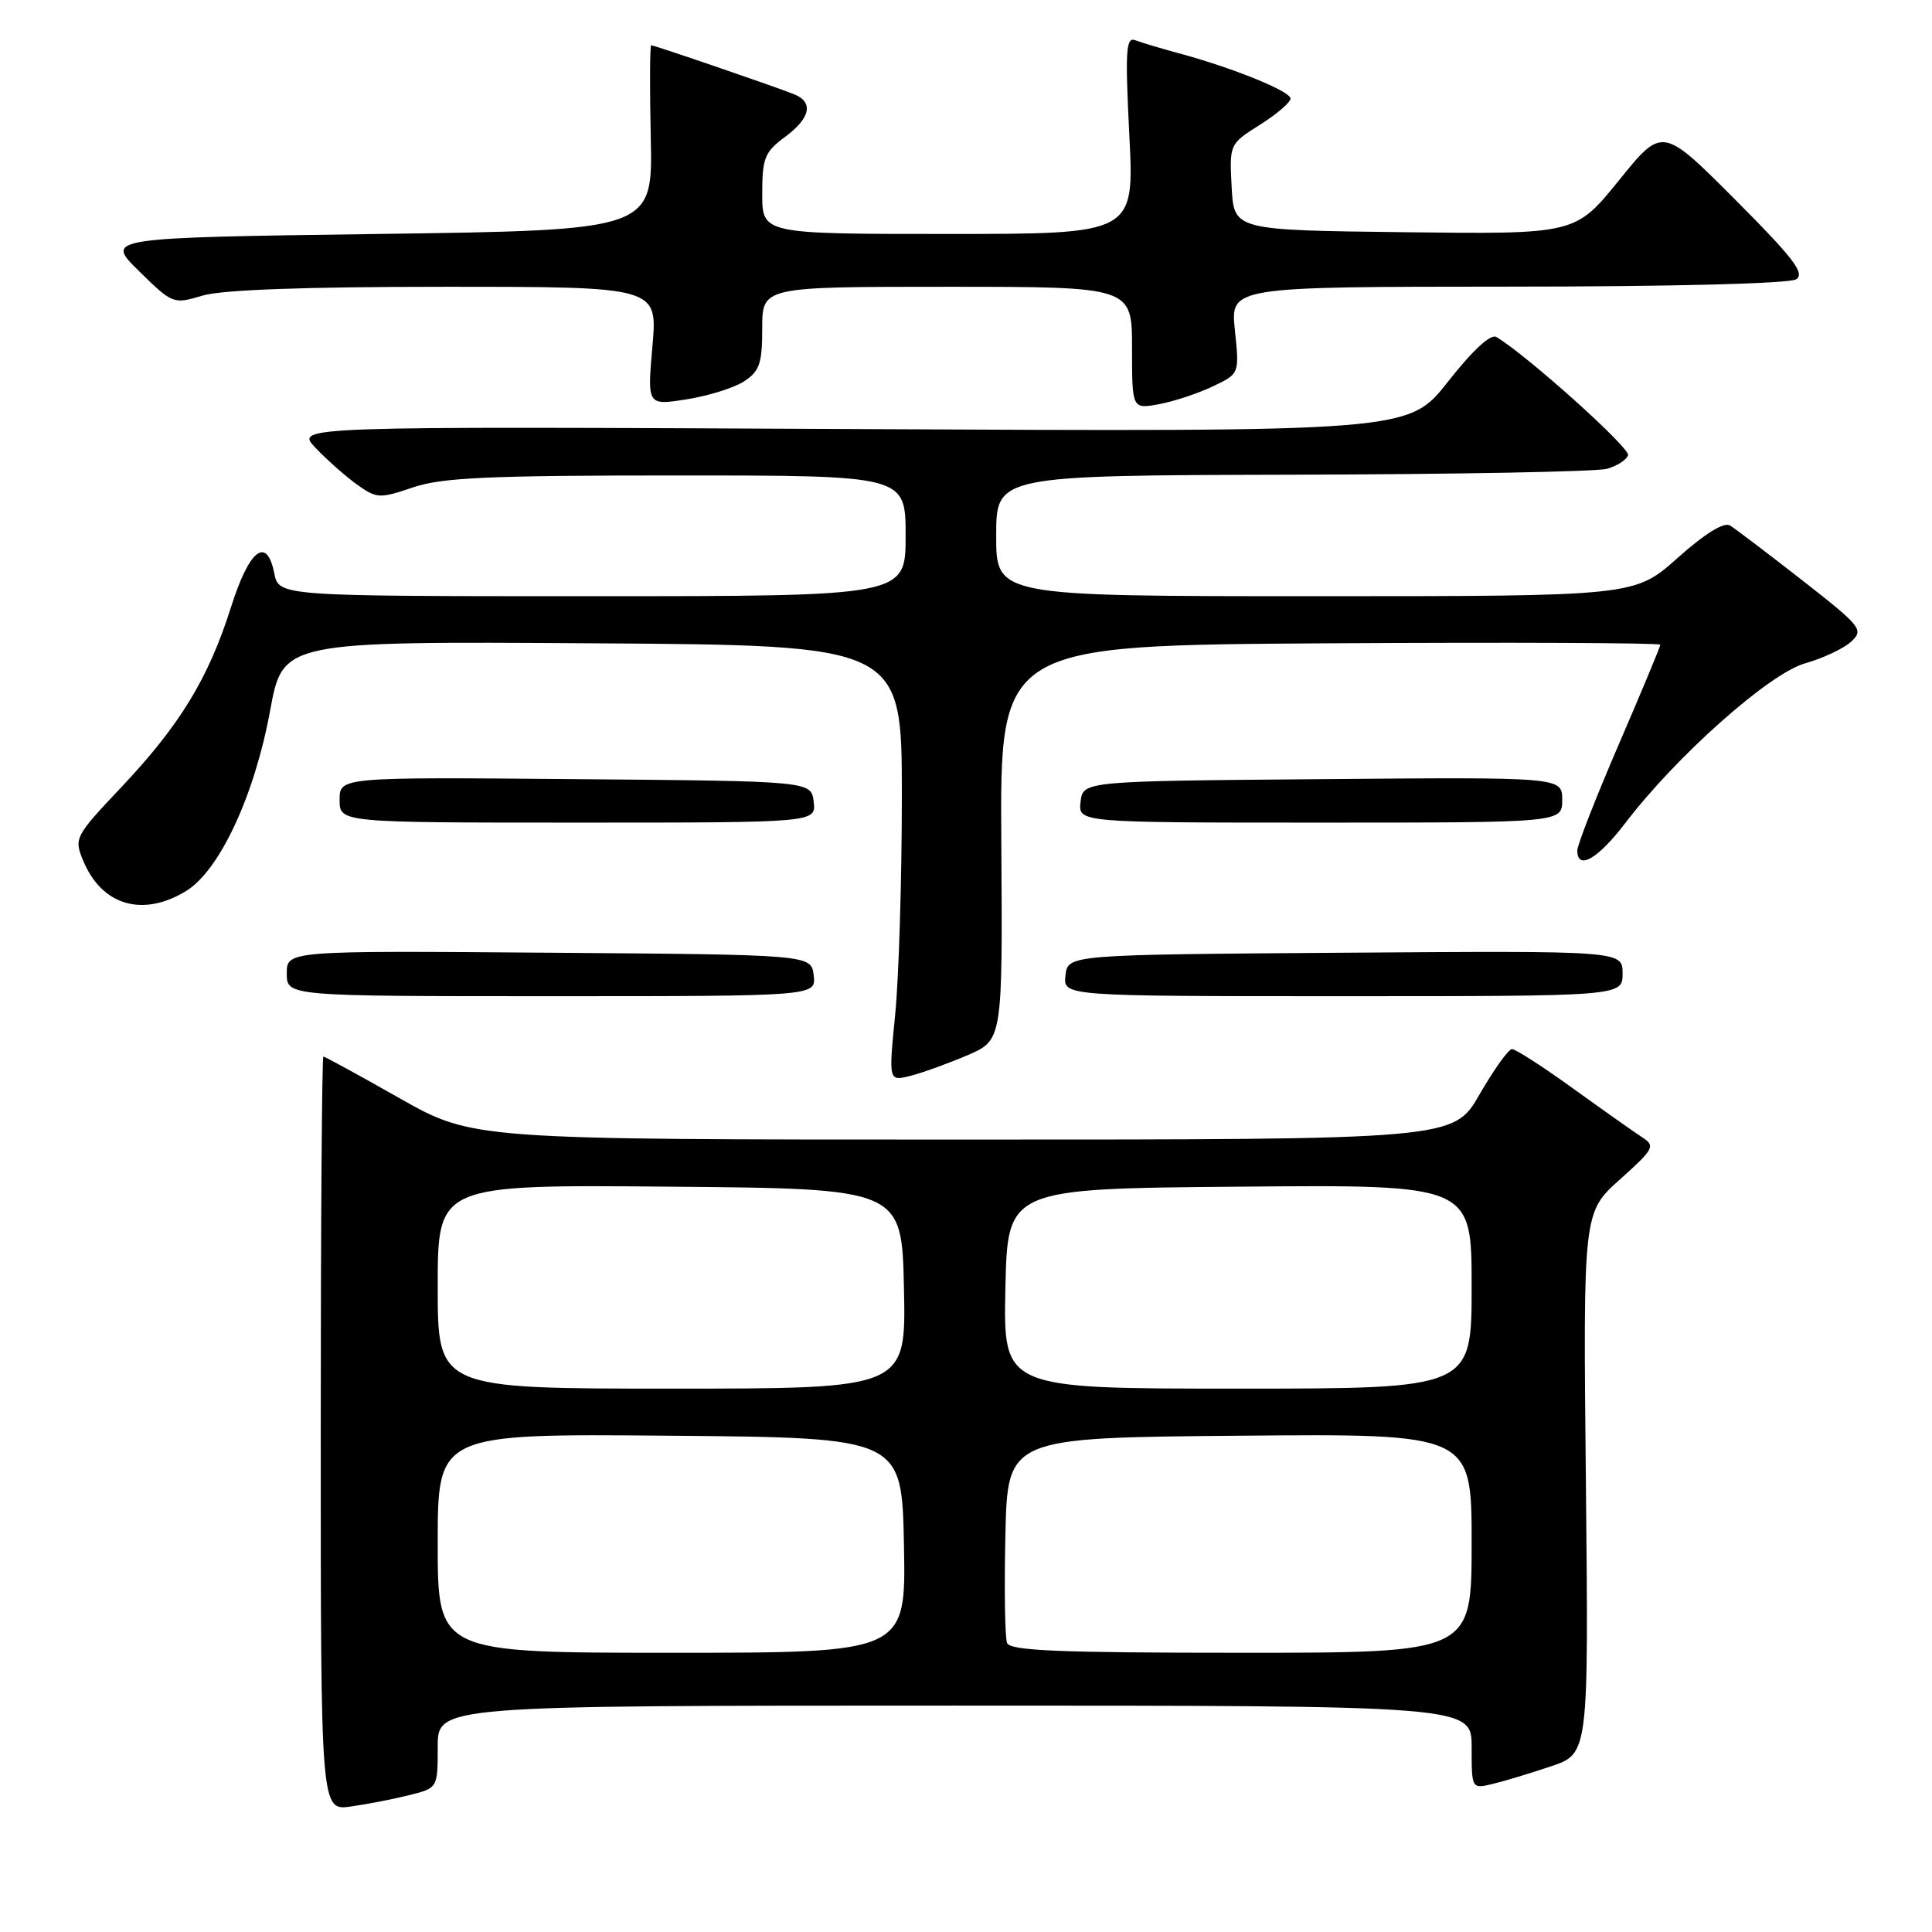 <?xml version="1.0" encoding="UTF-8" standalone="no"?>
<!DOCTYPE svg PUBLIC "-//W3C//DTD SVG 1.1//EN" "http://www.w3.org/Graphics/SVG/1.1/DTD/svg11.dtd" >
<svg xmlns="http://www.w3.org/2000/svg" xmlns:xlink="http://www.w3.org/1999/xlink" version="1.1" viewBox="0 0 256 256">
 <g >
 <path fill="currentColor"
d=" M 54.25 237.86 C 58.00 236.92 58.00 236.92 58.00 231.46 C 58.00 226.00 58.00 226.00 126.50 226.00 C 195.00 226.00 195.00 226.00 195.00 231.52 C 195.00 237.03 195.00 237.04 197.75 236.39 C 199.26 236.03 202.75 234.98 205.50 234.05 C 210.50 232.37 210.50 232.37 210.14 196.51 C 209.77 160.65 209.77 160.65 214.64 156.29 C 219.15 152.25 219.37 151.85 217.63 150.72 C 216.60 150.05 212.48 147.14 208.47 144.25 C 204.47 141.36 200.81 139.00 200.34 139.01 C 199.88 139.02 197.95 141.72 196.05 145.01 C 192.60 151.00 192.60 151.00 127.62 151.00 C 62.63 151.00 62.63 151.00 52.91 145.50 C 47.57 142.47 43.04 140.00 42.85 140.00 C 42.66 140.00 42.50 162.49 42.50 189.97 C 42.50 239.94 42.50 239.94 46.50 239.37 C 48.70 239.06 52.19 238.38 54.25 237.86 Z  M 128.18 139.83 C 132.85 137.82 132.85 137.82 132.68 111.66 C 132.50 85.50 132.50 85.50 176.25 85.24 C 200.31 85.10 220.00 85.18 220.00 85.43 C 220.00 85.68 217.52 91.62 214.50 98.63 C 211.47 105.65 209.00 111.98 209.00 112.69 C 209.00 115.38 211.71 113.84 215.32 109.11 C 222.13 100.17 234.43 89.25 239.17 87.90 C 241.55 87.23 244.31 85.93 245.29 85.02 C 246.99 83.45 246.65 83.03 238.79 76.88 C 234.23 73.32 229.93 70.06 229.24 69.63 C 228.43 69.14 225.91 70.70 222.29 73.93 C 216.60 79.00 216.60 79.00 174.30 79.00 C 132.00 79.00 132.00 79.00 132.00 71.00 C 132.00 63.00 132.00 63.00 171.25 62.90 C 192.84 62.85 211.59 62.50 212.93 62.12 C 214.26 61.75 215.52 60.94 215.73 60.32 C 216.04 59.38 202.34 47.08 198.29 44.66 C 197.53 44.20 195.18 46.36 191.86 50.58 C 186.64 57.22 186.64 57.22 112.87 56.85 C 39.09 56.49 39.09 56.49 41.80 59.33 C 43.28 60.90 45.75 63.08 47.27 64.18 C 49.91 66.07 50.28 66.09 54.70 64.59 C 58.55 63.28 64.62 63.00 89.68 63.00 C 120.00 63.00 120.00 63.00 120.00 71.00 C 120.00 79.00 120.00 79.00 78.47 79.00 C 36.95 79.00 36.95 79.00 36.34 75.95 C 35.34 70.97 33.02 72.81 30.59 80.51 C 27.63 89.86 23.85 96.06 16.16 104.22 C 9.90 110.84 9.79 111.07 11.02 114.04 C 13.48 119.98 18.89 121.58 24.65 118.07 C 29.09 115.36 33.72 105.44 35.79 94.17 C 37.48 84.98 37.48 84.98 78.49 85.24 C 119.50 85.50 119.50 85.50 119.50 105.50 C 119.50 116.50 119.10 129.50 118.62 134.39 C 117.74 143.28 117.74 143.28 120.62 142.56 C 122.20 142.16 125.60 140.93 128.18 139.83 Z  M 107.82 129.25 C 107.50 126.50 107.50 126.50 72.75 126.24 C 38.00 125.97 38.00 125.97 38.00 128.99 C 38.00 132.00 38.00 132.00 73.07 132.00 C 108.13 132.00 108.13 132.00 107.82 129.25 Z  M 215.00 128.99 C 215.00 125.98 215.00 125.98 178.25 126.24 C 141.50 126.50 141.50 126.50 141.18 129.25 C 140.87 132.00 140.87 132.00 177.93 132.00 C 215.00 132.00 215.00 132.00 215.00 128.99 Z  M 107.82 106.25 C 107.50 103.50 107.50 103.50 76.25 103.24 C 45.00 102.97 45.00 102.97 45.00 105.99 C 45.00 109.00 45.00 109.00 76.57 109.00 C 108.13 109.00 108.13 109.00 107.82 106.25 Z  M 207.00 105.99 C 207.00 102.97 207.00 102.97 175.25 103.24 C 143.50 103.50 143.50 103.50 143.18 106.25 C 142.87 109.00 142.87 109.00 174.93 109.00 C 207.00 109.00 207.00 109.00 207.00 105.99 Z  M 98.61 50.52 C 100.65 49.18 101.00 48.15 101.00 43.48 C 101.00 38.00 101.00 38.00 125.50 38.00 C 150.00 38.00 150.00 38.00 150.00 46.11 C 150.00 54.22 150.00 54.22 153.60 53.55 C 155.58 53.18 158.78 52.12 160.72 51.19 C 164.23 49.52 164.23 49.52 163.63 43.76 C 163.03 38.00 163.03 38.00 199.77 37.98 C 221.51 37.98 237.11 37.58 238.00 37.01 C 239.21 36.23 237.64 34.19 229.88 26.41 C 220.27 16.78 220.27 16.78 214.51 23.91 C 208.74 31.04 208.74 31.04 186.12 30.77 C 163.50 30.50 163.50 30.50 163.20 24.79 C 162.90 19.10 162.91 19.08 166.95 16.53 C 169.18 15.13 171.00 13.56 171.00 13.06 C 171.00 12.09 163.31 8.97 156.17 7.05 C 153.81 6.41 151.22 5.64 150.43 5.33 C 149.19 4.86 149.08 6.68 149.64 17.89 C 150.31 31.00 150.31 31.00 125.65 31.00 C 101.00 31.00 101.00 31.00 101.00 25.69 C 101.00 20.95 101.32 20.14 104.00 18.16 C 107.38 15.66 107.84 13.56 105.25 12.50 C 102.97 11.57 86.72 6.00 86.29 6.00 C 86.11 6.00 86.08 11.51 86.23 18.25 C 86.50 30.50 86.50 30.50 50.21 31.00 C 13.91 31.50 13.91 31.50 18.42 35.92 C 22.87 40.29 22.97 40.33 26.83 39.17 C 29.41 38.40 40.29 38.00 58.93 38.00 C 87.14 38.00 87.14 38.00 86.45 45.87 C 85.76 53.74 85.76 53.74 90.99 52.91 C 93.87 52.46 97.30 51.38 98.61 50.52 Z  M 58.00 204.49 C 58.00 189.97 58.00 189.97 88.75 190.24 C 119.50 190.50 119.50 190.50 119.78 204.75 C 120.05 219.00 120.05 219.00 89.03 219.00 C 58.00 219.00 58.00 219.00 58.00 204.49 Z  M 133.44 217.70 C 133.16 216.98 133.06 210.57 133.22 203.45 C 133.50 190.50 133.50 190.50 164.25 190.24 C 195.00 189.97 195.00 189.97 195.00 204.49 C 195.00 219.00 195.00 219.00 164.47 219.00 C 140.31 219.00 133.83 218.73 133.44 217.70 Z  M 58.00 170.49 C 58.00 156.97 58.00 156.97 88.75 157.24 C 119.50 157.50 119.50 157.50 119.78 170.75 C 120.06 184.00 120.06 184.00 89.03 184.00 C 58.00 184.00 58.00 184.00 58.00 170.49 Z  M 133.22 170.75 C 133.50 157.50 133.50 157.50 164.25 157.24 C 195.00 156.97 195.00 156.97 195.00 170.49 C 195.00 184.00 195.00 184.00 163.97 184.00 C 132.94 184.00 132.94 184.00 133.22 170.75 Z "/>
</g>
</svg>